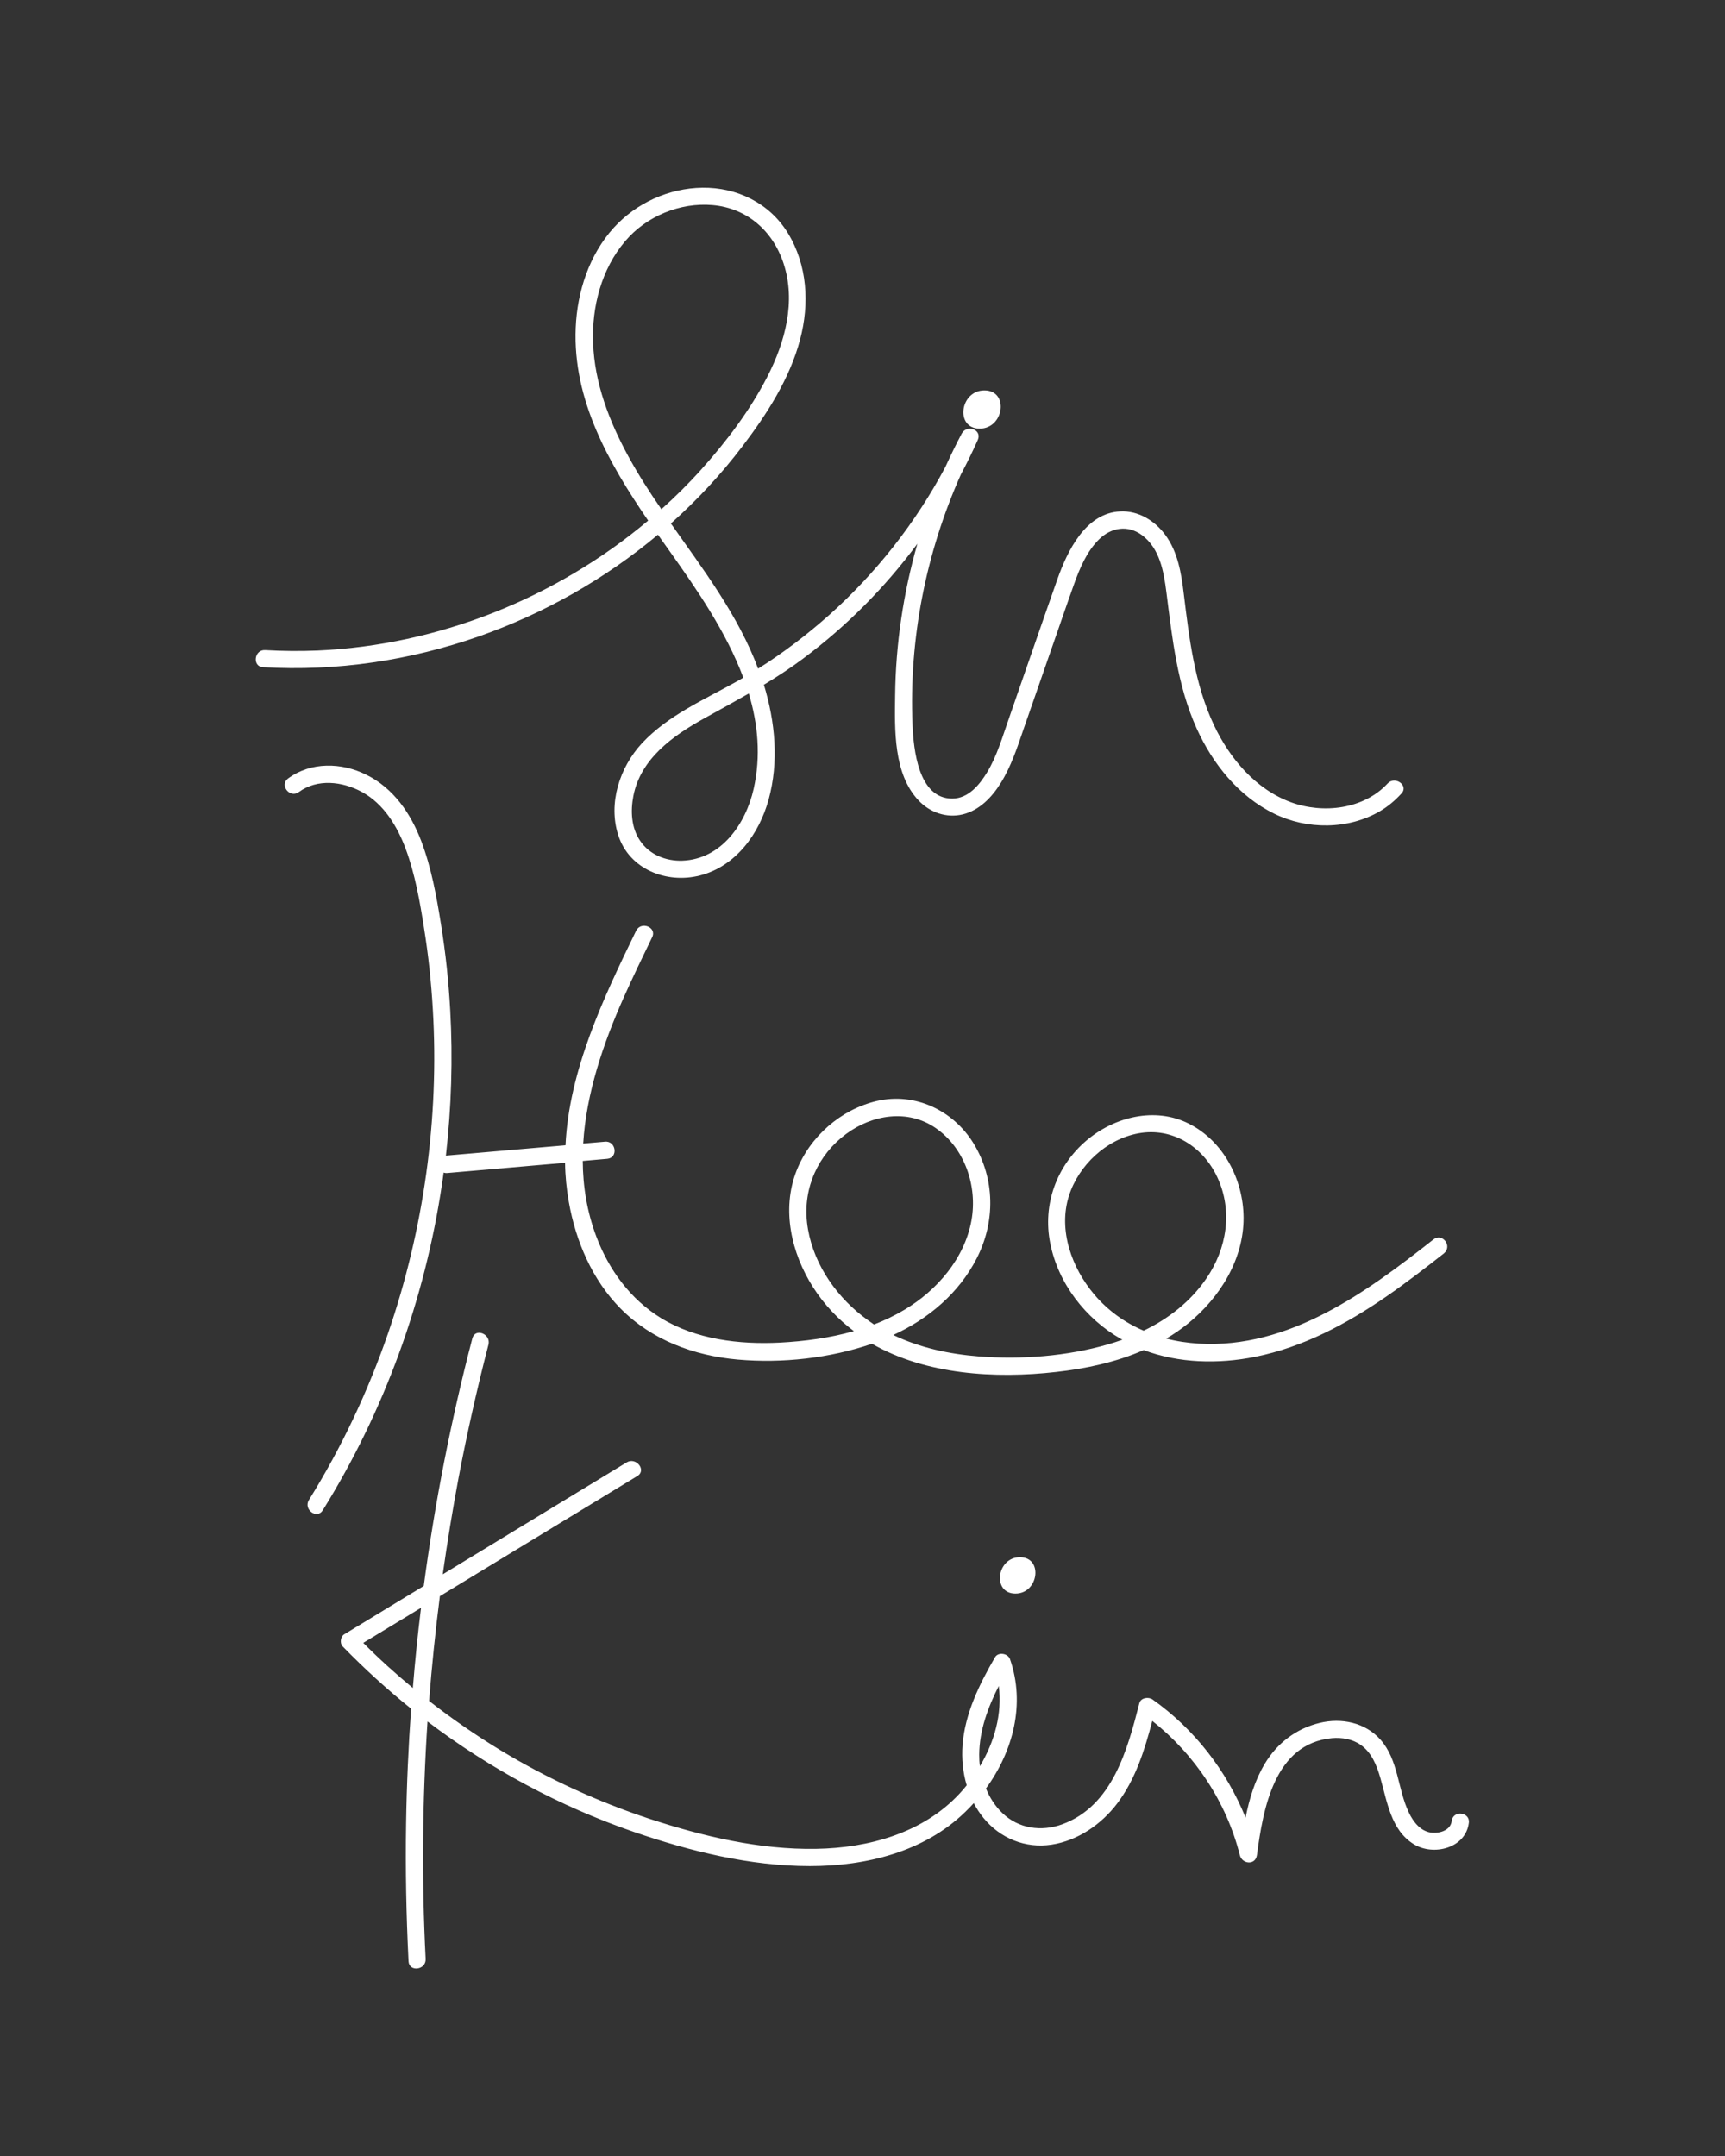 <?xml version="1.0" encoding="utf-8"?>
<!-- Generator: Adobe Illustrator 27.9.1, SVG Export Plug-In . SVG Version: 6.00 Build 0)  -->
<svg version="1.1" id="Layer_2" xmlns="http://www.w3.org/2000/svg" xmlns:xlink="http://www.w3.org/1999/xlink" x="0px" y="0px"
	 width="1200px" height="1500px" viewBox="0 0 1200 1500" style="enable-background:new 0 0 1200 1500;" xml:space="preserve">
<rect x="0" y="0" width="1200" height="1500" fill="#333333" stroke="none"/>
<style type="text/css">
	.st0{fill:#FFFFFF;}
</style>
<path class="st0" d="M684.8,271.6c-17.1,0-20.5,26.6-3.3,26.6C698.6,298.2,702.1,271.6,684.8,271.6z"/>
<g>
	<path class="st0" d="M965.3,545.1c-16.7,18-44.8,21.2-67.1,13.1c-24.6-9-42.8-30.5-53.7-53.7c-13.5-28.6-17.2-60.3-21-91.3
		c-1.7-14.3-4.1-29.2-12.9-41.1c-7.3-9.9-18.7-16.9-31.2-16.3c-24.2,1-36.9,27.6-43.9,47.4c-11.4,32.3-22.5,64.7-33.8,97.1
		c-4.4,12.5-8.1,25.6-15,37c-5.2,8.6-13,18.2-24.1,18.3c-23.8,0.2-27.1-34.3-27.8-51.4c-2.5-59.5,9.3-119.6,33.6-174
		c4.2-7.9,8.2-16,11.8-24.1c3.2-7.2-7.6-11.1-11.2-4.4c-4,7.6-7.8,15.4-11.4,23.3c-20.6,38.7-48.1,73.7-80.8,102.9
		c-15.4,13.7-31.9,26.3-49.4,37.3c-13.9-37.2-38-68.7-60.7-101c18.2-16.2,35-34.2,49.7-53.6c17-22.3,33-47.1,40.2-74.4
		c6.6-24.9,5.1-51.9-8.6-74.2c-12.7-20.7-35.4-31.7-59.3-31.4c-23.4,0.3-46,10.6-61.7,27.8c-17.1,18.8-25.5,44.6-26.5,69.7
		c-2.1,50,22.9,93.9,50.4,134.1c-64.1,54-146.2,86.7-229.9,90.4c-12.2,0.5-24.3,0.4-36.5-0.3c-7.7-0.5-9.2,11.5-1.5,11.9
		c51,3,102.1-4.6,150.3-21.5c45.2-15.9,87.7-39.9,124.4-70.7c2.8,3.9,5.5,7.8,8.3,11.7c18.9,26.6,39.3,56.1,51.1,87.8
		c-1.3,0.8-2.7,1.6-4,2.3c-23.1,13-48.1,23.6-66.5,43.3c-15.5,16.7-23.7,41.8-16.5,64c7.7,23.8,33.7,33.9,56.8,28
		c25-6.4,41.2-28.9,47.8-52.8c7.2-26.3,4.6-54-3.3-79.9c9.3-5.6,18.5-11.6,27.3-18.2c30.2-22.5,57.1-49.6,79.5-79.9
		c-9.8,34.3-15.1,69.8-15.5,105.5c-0.3,23.7-1.3,54.6,16.4,73.2c7.9,8.3,19.3,12.3,30.6,9.6c11.6-2.8,20.3-11.9,26.4-21.7
		c7.3-11.7,11.5-24.6,15.9-37.5c5.9-17,11.8-33.9,17.7-50.9c5.8-16.5,11.4-33.1,17.3-49.6c4-11.2,8.9-23.1,17.5-31.6
		c8.4-8.3,20-10.3,29.9-3c12.4,9.2,15.2,25.4,17,39.7c4.1,32.2,7.6,65,21.1,94.9c11.2,24.7,29.2,47.1,53.9,59.2
		c22.8,11.2,51.6,11.2,73.7-1.8c5.6-3.3,10.4-7.4,14.8-12.2C980.2,546.6,970.5,539.5,965.3,545.1z M437,317.3
		c-13.2-24.3-23.4-50.7-24.4-78.6c-1-25.2,5.8-51.5,22.3-70.9c14.7-17.4,38.2-27.1,60.9-25.1c23.9,2.1,41.9,18,49.3,40.6
		c8.7,26.5,1.1,54.6-11.2,78.6c-12.1,23.6-28.6,45.3-46.2,64.9c-8.7,9.7-17.9,18.8-27.6,27.5C451.8,342.3,443.9,330,437,317.3z
		 M524.3,548.8c-5.5,24.4-22.5,49-49.6,50c-11.5,0.4-23-4.2-29.5-14c-6.1-9-6.6-20.6-4.6-31c5-25.9,27.5-41.9,49.1-53.9
		c10.5-5.8,20.9-11.5,31.2-17.4C527.3,503.8,529.4,526,524.3,548.8z"/>
	<path class="st0" d="M997.2,862.3c-46.8,36.9-100.5,76.2-163.3,72.5c-7.7-0.5-15.3-1.6-22.6-3.5c5.3-3.1,10.5-6.7,15.3-10.6
		c22-17.9,38.7-44.6,38.5-73.7c-0.2-26.4-14-53.1-38-65.2c-23.5-11.9-51.9-4.8-71.3,11.7C735,811.2,725.2,838,730.6,865
		c5.5,27.9,24.6,52.5,49.1,66.5c0.3,0.2,0.7,0.4,1.1,0.6c-3.3,1.2-6.6,2.2-9.9,3.2c-28.7,8.3-60.3,10.7-90,8.4
		c-20.4-1.6-41-6-59.5-14.9c24.4-11.2,45.6-29,58-53.2c13.1-25.4,12.9-55.6-2.2-80.2c-14.1-22.9-40.7-35.6-67.3-29.4
		c-25,5.9-46.6,24.8-55.9,48.8c-10.4,26.8-3.5,57,11.5,80.6c7.9,12.4,17.6,22.5,28.5,30.7c-16.8,4.8-34.4,7.1-51.5,8
		c-28.1,1.4-58.2-2.1-82.7-17.1c-21.3-13.1-36.3-33.6-45-56.8c-6.5-17.3-9.3-34.9-9.4-52.5c5.7-0.5,11.4-1,17.1-1.5
		c7.7-0.7,6.1-12.6-1.6-11.9c-5.1,0.4-10.1,0.9-15.2,1.3c2.1-34.8,13.9-69.5,28.1-101.4c6.3-14.2,13.1-28.2,19.9-42.2
		c3.4-6.9-7.8-11.4-11.2-4.4c-22.7,46.7-46.6,96.9-49.1,149.2l-83.2,7.2c3.8-33.5,4.9-67.4,3-101.1c-1.1-20-3.2-39.9-6.4-59.7
		c-3.1-19.5-6.7-39.4-13.7-57.9c-7.3-19.3-19.4-37-38.3-46.3c-17.2-8.6-38.5-9.1-54.4,2.6c-6.2,4.6,1.2,14,7.4,9.5
		c12.9-9.5,30.3-7.5,43.8-0.2c15.4,8.3,24.8,24,30.7,39.9c6.5,17.6,9.8,36.5,12.7,55c3,18.7,5,37.5,6.1,56.4
		c4.5,76.1-6.3,153.2-31.1,225.3c-14,40.6-32.4,79.6-55.1,116.1c-4,6.5,5.5,13.7,9.6,7.2c42.9-69,71.1-146.7,83-227.1
		c0.4-2.6,0.8-5.3,1.1-7.9c0.8,0.3,1.7,0.4,2.7,0.3c27.3-2.4,54.5-4.7,81.8-7.1c0.1,9,1,18.1,2.6,27.2c4.8,27.3,16.3,54.3,36,74.2
		c21.8,22,51.1,32.8,81.6,35.5c30.9,2.7,63.8-0.9,93.3-11c37.4,21.5,85.6,24.5,128.3,19.6c20.6-2.3,41.6-6.8,60.7-15.2
		c24.5,9.2,51.9,9.8,77.5,4.7c33.4-6.7,63.7-22.9,91.5-42.1c13.6-9.4,26.8-19.6,39.8-29.8C1010.7,866.9,1003.3,857.5,997.2,862.3z
		 M599.9,915.6c-20.2-15.8-35.6-39.3-38.5-65.1c-2.7-24.2,7.7-47,27.1-61.5c18.1-13.5,43-17.6,62.4-4.2c20.3,14,29.2,40.5,24.9,64.3
		c-4.8,26.5-24,48.7-46.7,62.2c-6.7,4-13.8,7.4-21.1,10.2C605.3,919.6,602.6,917.7,599.9,915.6z M761.3,900.7
		C745.7,882.3,736,856,743.6,832c6.8-21.4,26.1-39.4,48.3-43.5c23.7-4.4,45.1,9.3,55,30.7c10.8,23.3,6.6,49.5-7.7,70.3
		c-11,16.1-26.4,28-43.6,36.3C782.5,920.2,770.8,911.9,761.3,900.7z"/>
	<g>
		<path class="st0" d="M1009.9,1266.9c-0.8,6.3-7.8,8.6-13.4,8.2c-7.9-0.5-13.3-7.4-16.4-14c-7.9-16.4-7.2-36.6-19.8-50.8
			c-10.6-11.9-27.1-15.3-42.3-11.6c-16.3,3.9-29.7,14.2-38.2,28.5c-6.9,11.6-10.7,24.3-13.3,37.4c-13.3-32.8-35.6-61.6-64.7-82.2
			c-2.8-2-8.2-1.3-9.2,2.6c-8.3,32.4-18.7,71.4-53.6,84.2c-14.5,5.3-30.4,3.1-41.7-7.8c-5-4.8-8.8-10.7-11.4-17.1
			c18.8-25.8,27.6-58.7,16.7-90c-1.4-4-8.1-5.2-10.4-1.3c-10.9,18.8-20.9,39.1-22.6,61.1c-0.7,9.4,0.2,18.9,2.9,28
			c-1.6,2-3.2,3.9-4.9,5.7c-25.5,27.5-63.3,37.9-99.8,38.5c-39.3,0.7-78.9-8.7-116-20.9c-36-11.9-70.8-27.9-103.3-47.5
			c-17.3-10.5-34-22-50-34.5c1.9-24.3,4.4-48.6,7.5-72.9c45.8-27.9,91.6-55.7,137.4-83.6c6.6-4-0.9-13.4-7.4-9.5l-128,77.9
			c3.2-22.6,6.9-45.2,11.1-67.6c5.9-31,12.8-61.7,20.7-92.2c1.9-7.4-9.2-11.9-11.2-4.4c-14.8,56.7-26.1,114.3-33.8,172.3
			c-18.5,11.2-36.9,22.5-55.4,33.7c-2.6,1.6-3.1,6.3-1,8.4c15,15.4,30.9,29.9,47.6,43.3c-1.9,26.6-3.1,53.3-3.5,80
			c-0.5,31.9,0.1,63.8,1.7,95.7c0.4,7.7,12.3,6.1,11.9-1.6c-2.8-55-2.3-110.2,1.3-165.2c43.4,32.9,91.9,59,143.5,76.8
			c39.2,13.5,80.9,23.8,122.5,23.8c38.9,0,79.4-9.8,108-37.6c2.1-2,4.1-4.1,6-6.2c1.9,3.6,4.1,7,6.7,10.2
			c11.5,14.2,29.2,21.5,47.4,18.7c18.3-2.8,34.8-14.2,45.8-28.8c12.7-16.8,19-37.1,24.3-57.3c29.7,23.5,51.6,56.5,60.9,93.4
			c1.6,6.3,10.9,7.2,11.9-0.1c4.3-32.2,12.1-77.5,52.2-81.3c6.9-0.6,14.2,0.6,20,4.7c7.6,5.3,11.1,14.2,13.6,22.8
			c4.8,16.5,7.3,36.3,23.2,46.2c13.6,8.5,36.2,3,38.4-14.8C1022.8,1260.7,1010.8,1259.2,1009.9,1266.9z M252.7,1143l40.2-24.4
			c-2.3,18.6-4.2,37.2-5.7,55.8C275.1,1164.4,263.6,1154,252.7,1143z M681.2,1220.8c0.1-16.8,6-32.8,13.6-47.8
			c2.5,19.4-3,38.9-13.1,55.8C681.3,1226.2,681.2,1223.5,681.2,1220.8z"/>
		<path class="st0" d="M709.5,1083.4c-16.2,0-19.5,25.3-3.1,25.3C722.6,1108.7,725.9,1083.4,709.5,1083.4z"/>
	</g>
</g>
</svg>
